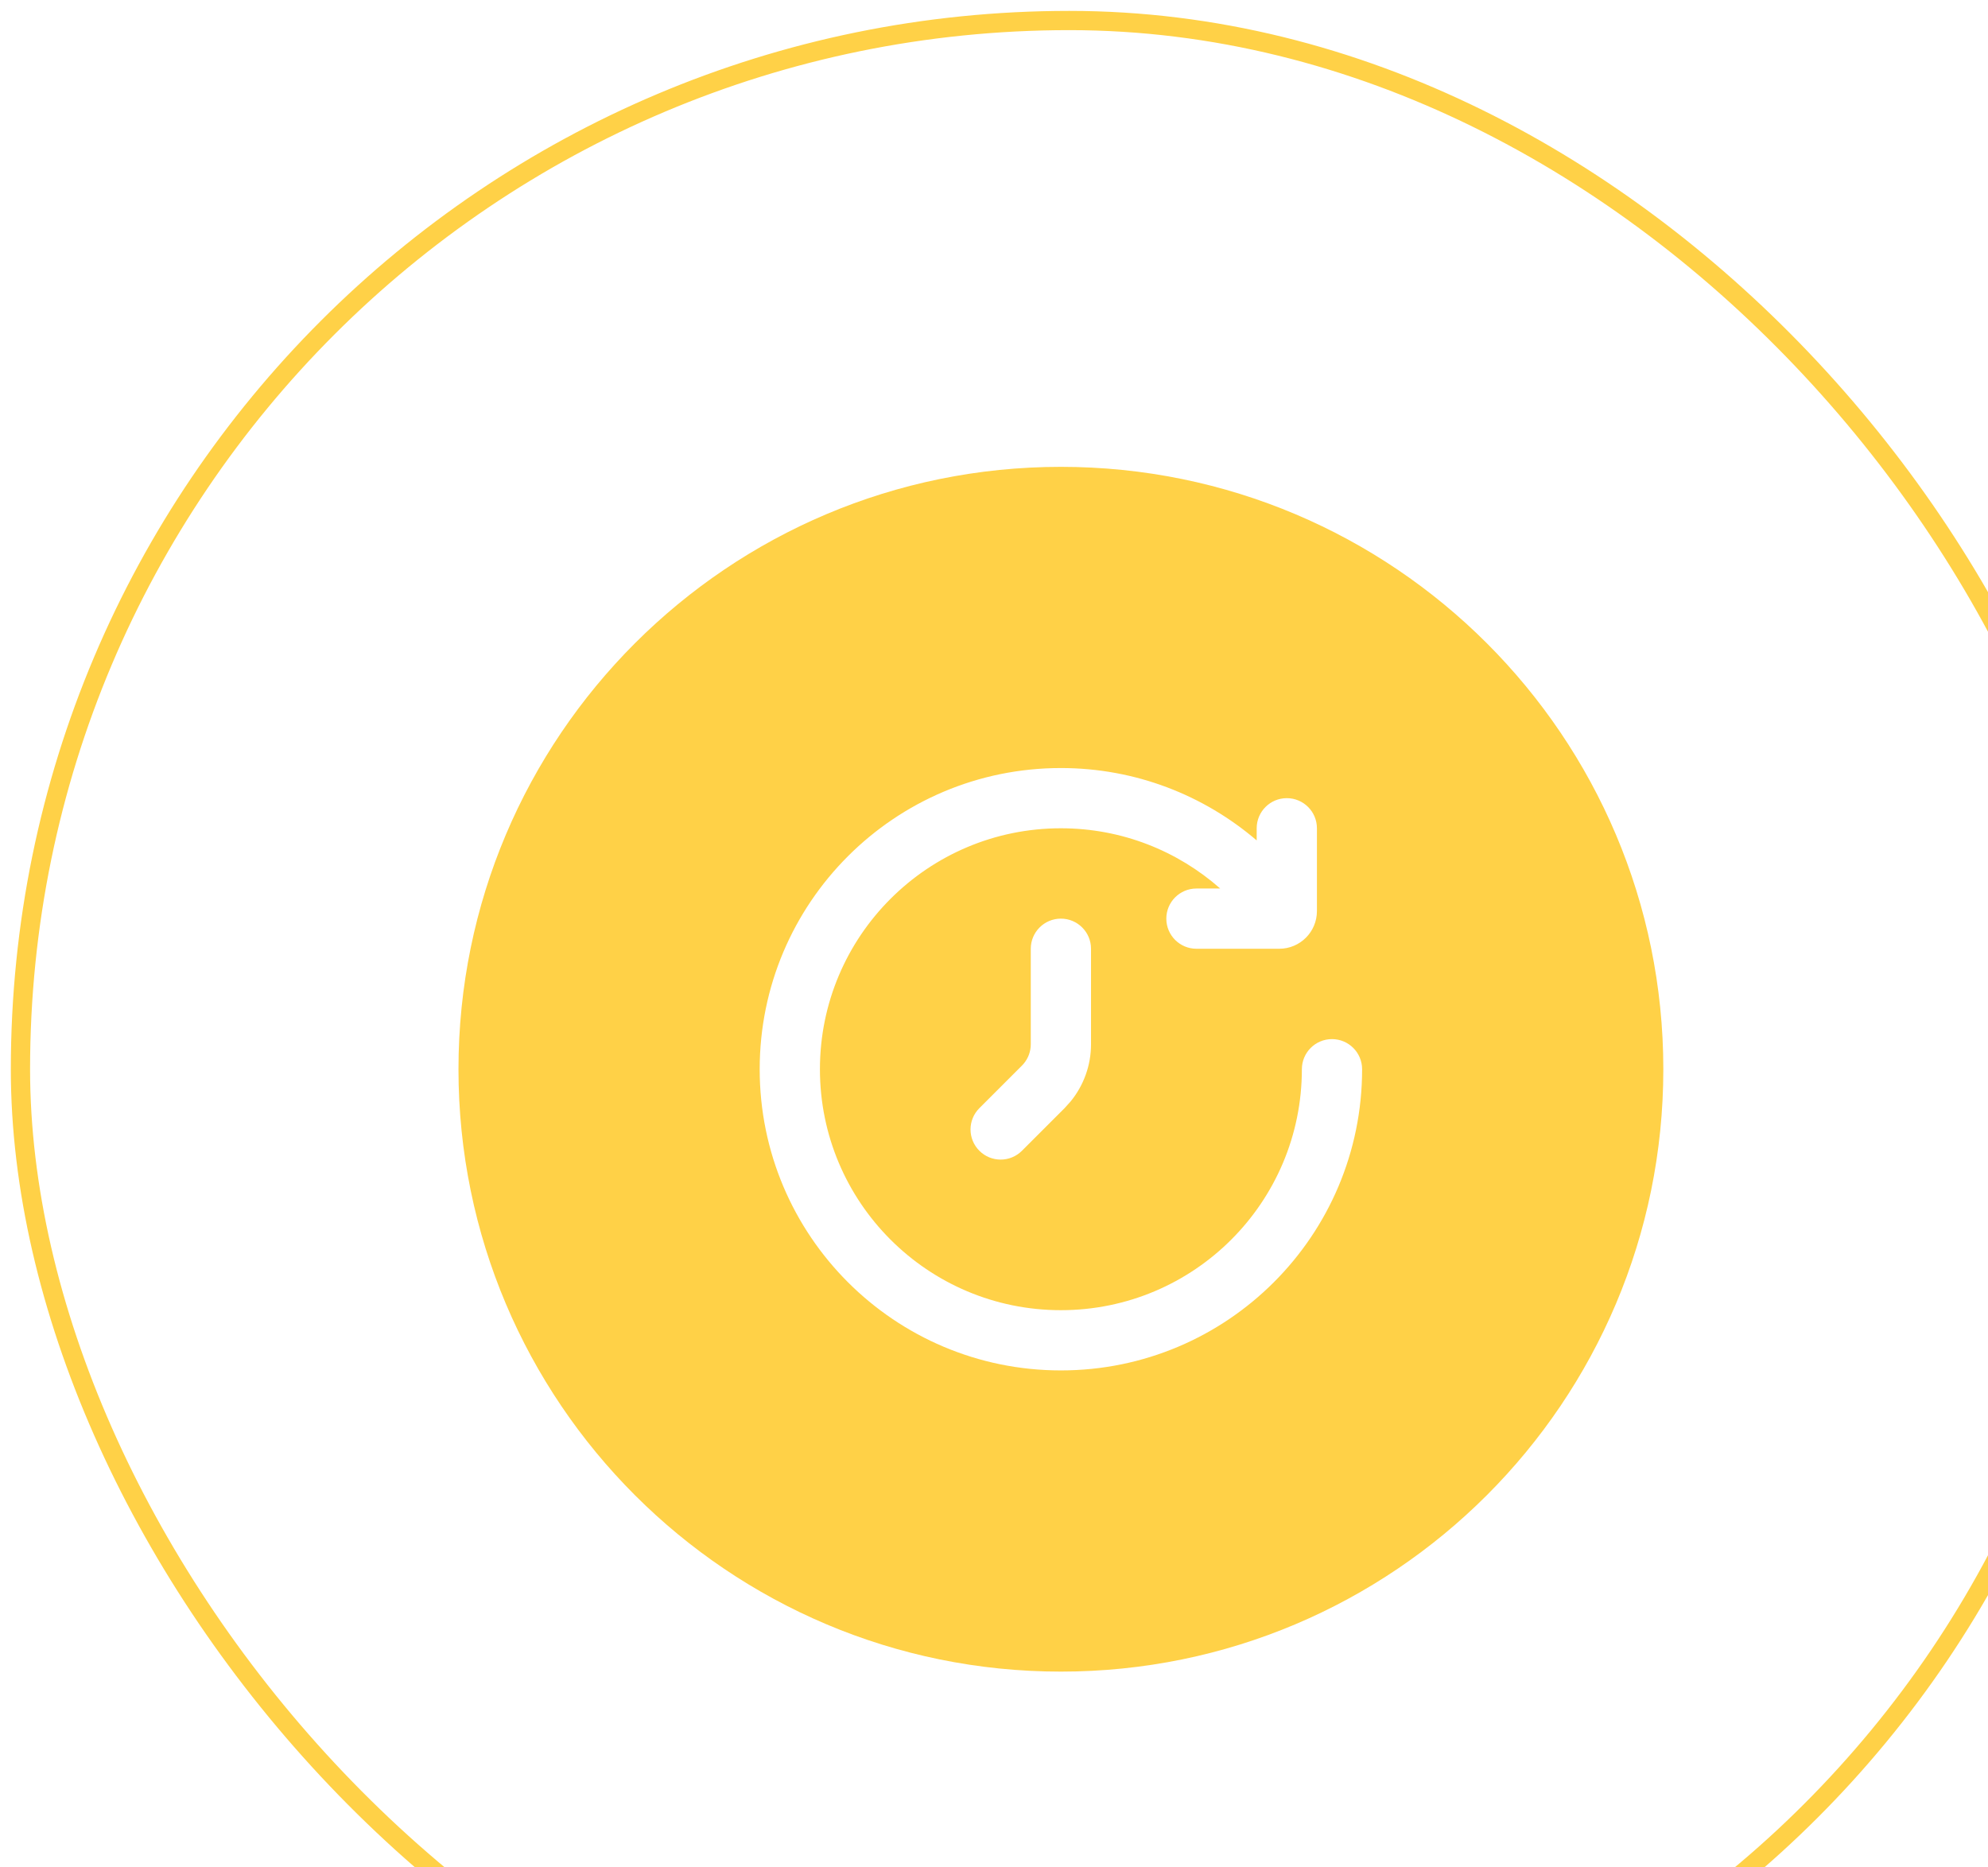 <svg width="66" height="62" viewBox="0 0 66 62" fill="none" xmlns="http://www.w3.org/2000/svg">
<rect x="0.679" y="0.681" width="69.639" height="69.639" rx="34.819" stroke="#FFD147" stroke-width="0.639"/>
<path d="M35.221 15.5C46.266 15.5 55.221 24.454 55.221 35.5C55.221 46.546 46.266 55.5 35.221 55.5C24.175 55.5 15.221 46.546 15.221 35.5C15.221 24.454 24.175 15.5 35.221 15.5ZM35.221 25.5C29.698 25.5 25.221 29.977 25.221 35.5C25.221 41.023 29.698 45.5 35.221 45.5C40.744 45.5 45.221 41.023 45.221 35.5C45.221 34.948 44.773 34.5 44.221 34.5C43.668 34.5 43.221 34.948 43.221 35.5C43.221 39.918 39.639 43.5 35.221 43.5C30.802 43.5 27.221 39.918 27.221 35.5C27.221 31.082 30.802 27.5 35.221 27.5C37.249 27.5 39.099 28.255 40.51 29.5H39.721C39.168 29.5 38.721 29.948 38.721 30.5C38.721 31.052 39.168 31.5 39.721 31.5H42.471C43.161 31.5 43.721 30.94 43.721 30.25V27.5C43.721 26.948 43.273 26.5 42.721 26.5C42.168 26.5 41.721 26.948 41.721 27.5V27.903C39.973 26.407 37.703 25.5 35.221 25.5ZM35.221 30.5C34.668 30.5 34.221 30.948 34.221 31.5V34.672C34.221 34.904 34.14 35.128 33.994 35.306L33.928 35.379L32.514 36.793C32.123 37.184 32.123 37.816 32.514 38.207C32.904 38.598 33.537 38.598 33.928 38.207L35.342 36.793L35.541 36.573C35.979 36.039 36.221 35.368 36.221 34.672V31.5C36.221 30.948 35.773 30.5 35.221 30.5Z" fill="#FFD147"/>
</svg>
